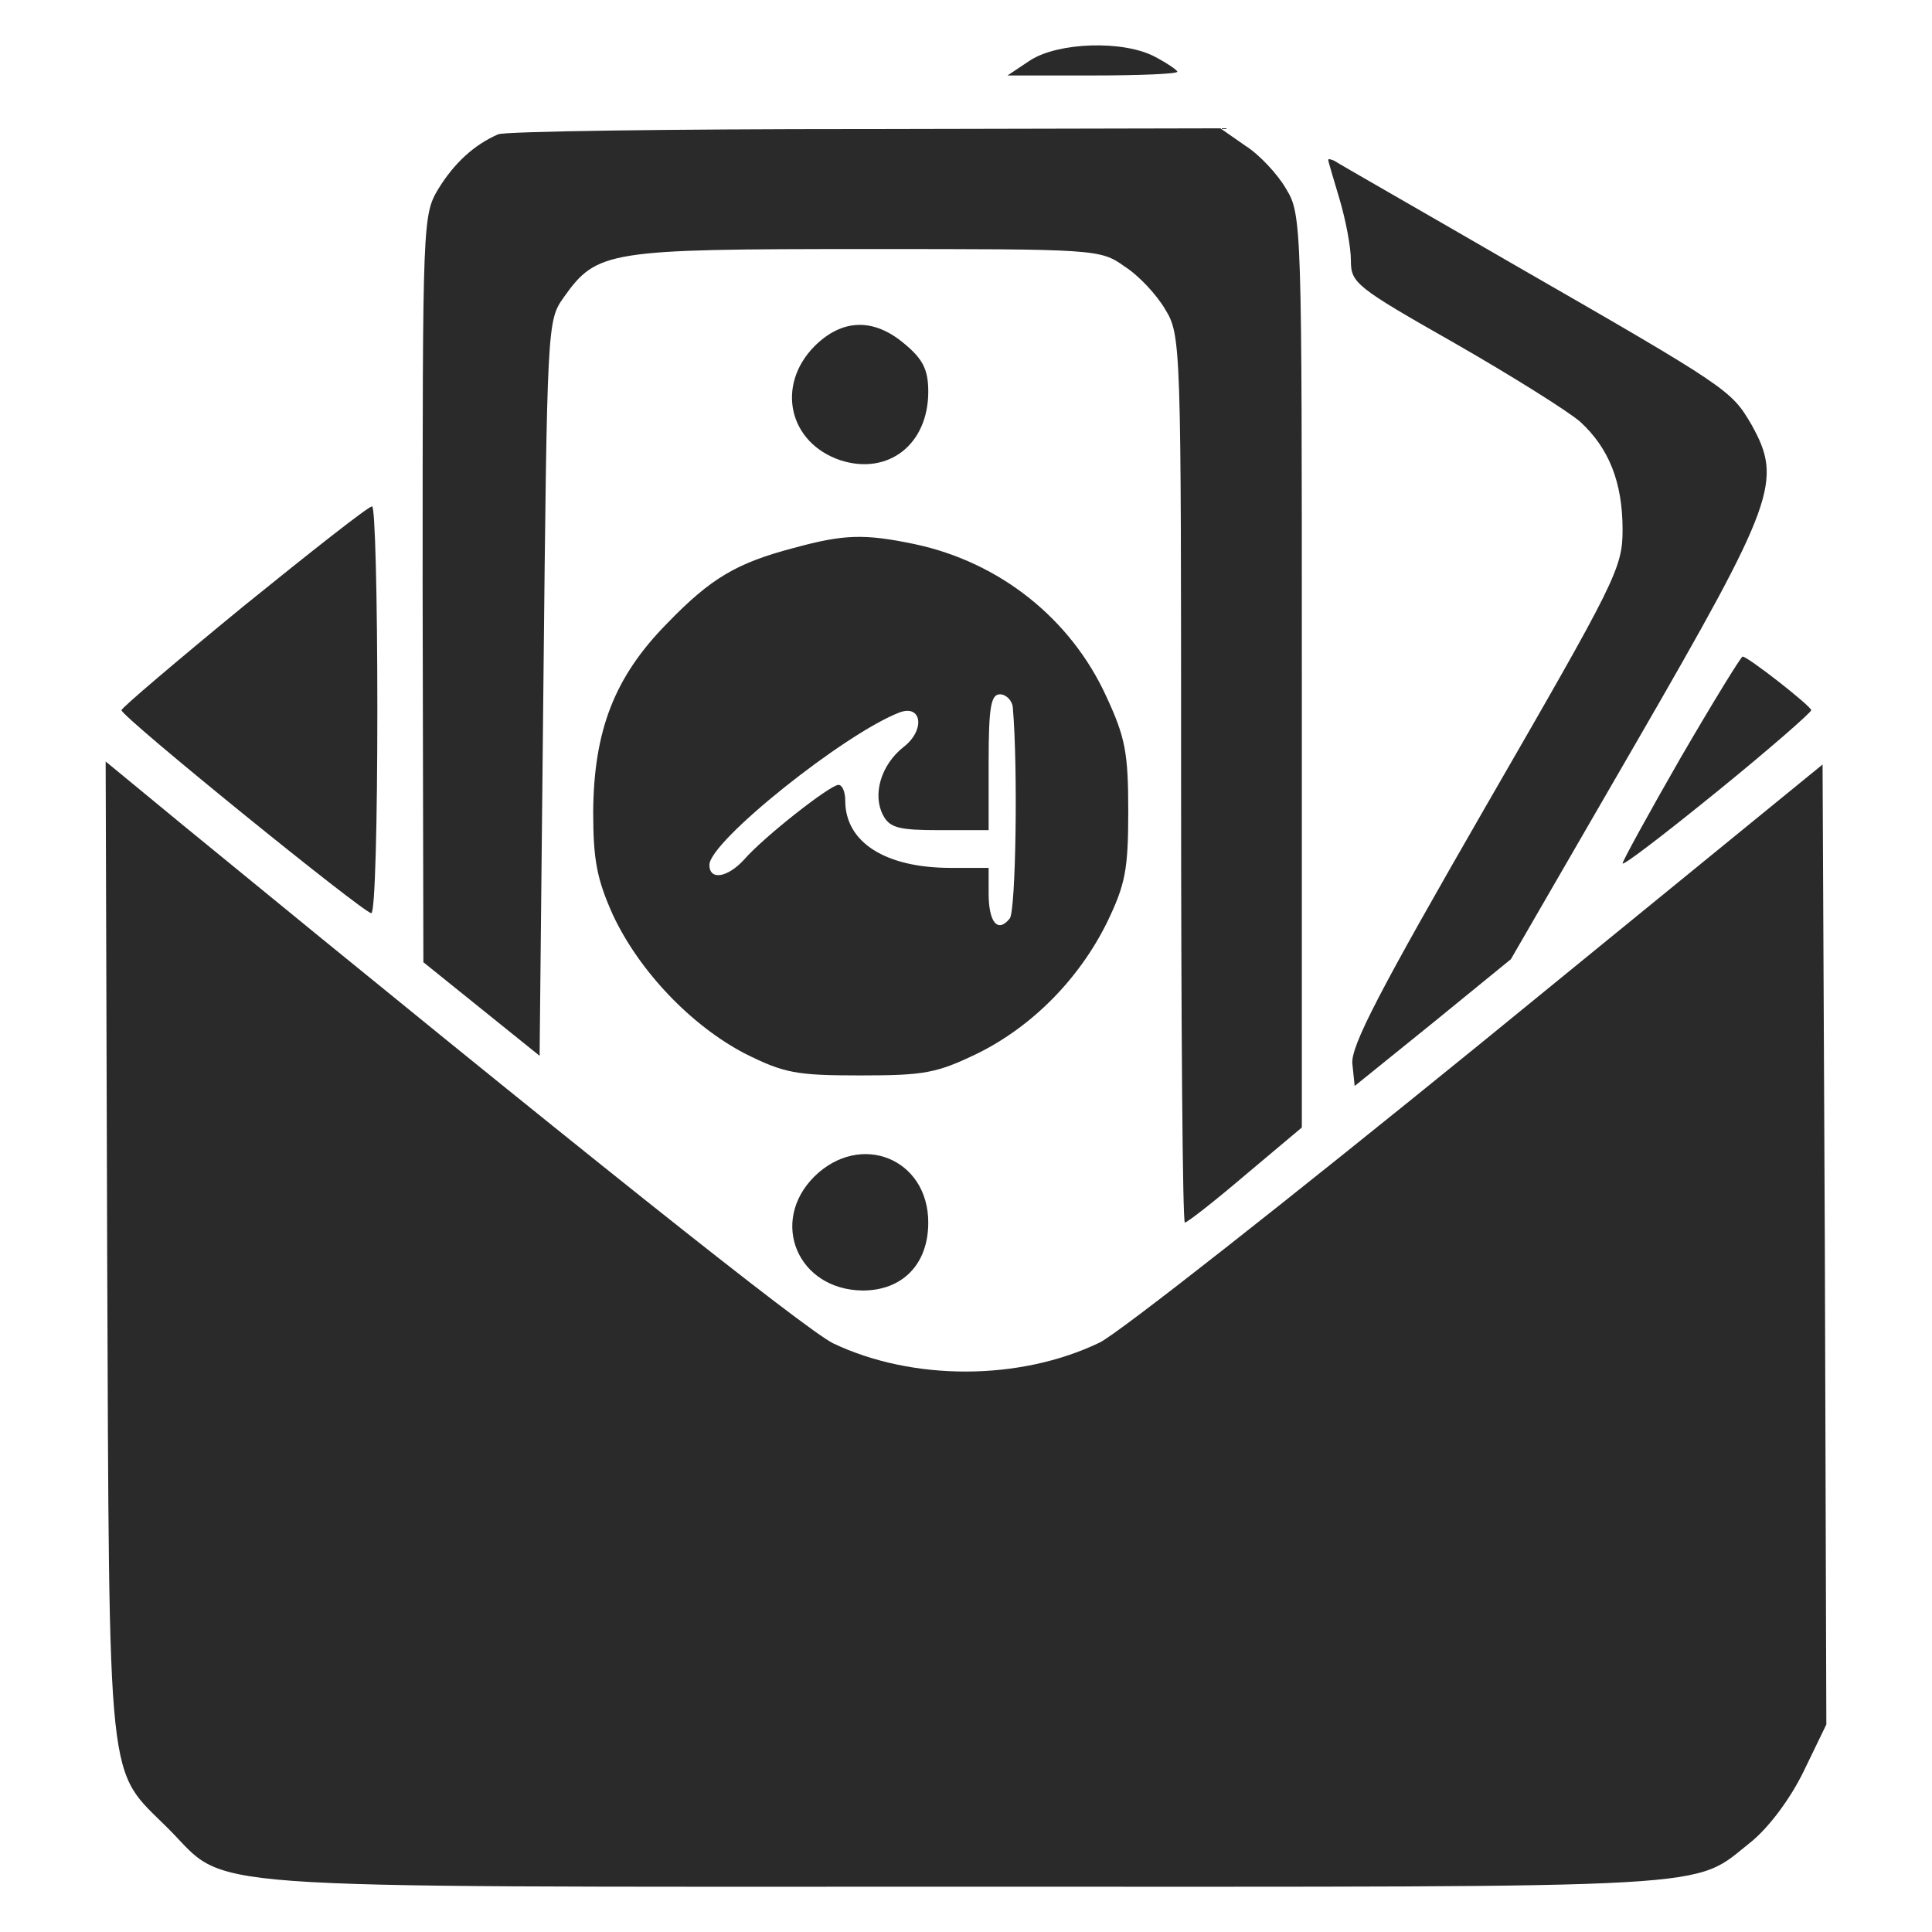 <?xml version="1.0" standalone="no"?>
<!DOCTYPE svg PUBLIC "-//W3C//DTD SVG 20010904//EN"
 "http://www.w3.org/TR/2001/REC-SVG-20010904/DTD/svg10.dtd">
<svg version="1.0" xmlns="http://www.w3.org/2000/svg"
 width="256pt" height="256pt" viewBox="0 0 256 256"
 preserveAspectRatio="xMidYMid meet">

<g transform="translate(0,256) scale(0.1,-0.1)"
fill="#2a2a2a" stroke="none">
<path d="M1365 2480 l-30 -20 113 0 c61 0 112 2 112 5 0 2 -13 11 -30 20 -42
22 -128 19 -165 -5z"/>
<path d="M660 2382 c-32 -14 -58 -38 -79 -72 -21 -35 -21 -42 -21 -530 l1
-495 77 -62 77 -62 5 487 c5 484 5 487 27 518 44 62 58 64 401 64 304 0 310 0
342 -23 19 -12 43 -38 54 -57 21 -34 21 -48 21 -623 0 -323 2 -587 5 -587 3 0
39 28 80 63 l75 63 0 604 c0 592 0 606 -21 640 -11 19 -35 45 -54 57 l-33 23
-471 -1 c-259 0 -478 -3 -486 -7z"/>
<path d="M1760 2348 c0 -2 7 -25 15 -52 8 -27 15 -63 15 -81 0 -30 6 -35 138
-110 75 -43 150 -90 166 -104 38 -35 56 -80 56 -143 0 -51 -9 -68 -181 -366
-140 -243 -180 -319 -177 -342 l3 -29 104 84 103 84 166 287 c185 320 194 347
153 421 -27 46 -29 48 -316 213 -126 73 -233 134 -237 137 -5 2 -8 3 -8 1z"/>
<path d="M1079 2101 c-51 -52 -34 -128 35 -151 63 -20 116 21 116 91 0 29 -7
43 -31 63 -41 35 -83 34 -120 -3z"/>
<path d="M323 1757 c-89 -73 -162 -135 -162 -138 -1 -8 321 -269 331 -269 5 0
8 122 8 270 0 149 -3 270 -7 269 -5 0 -81 -60 -170 -132z"/>
<path d="M1052 1834 c-76 -20 -110 -40 -168 -100 -70 -71 -97 -142 -98 -249 0
-65 5 -90 26 -137 35 -75 104 -147 175 -184 52 -26 68 -29 153 -29 85 0 101 3
155 29 73 36 135 99 172 174 24 50 28 69 28 147 0 78 -4 98 -29 152 -47 103
-141 178 -254 202 -67 14 -94 13 -160 -5z m290 -211 c7 -80 4 -270 -4 -280
-16 -20 -28 -5 -28 33 l0 34 -50 0 c-87 0 -140 34 -140 89 0 12 -4 21 -9 21
-11 0 -99 -69 -125 -99 -22 -24 -46 -28 -46 -7 0 31 179 174 252 202 30 11 34
-24 5 -46 -30 -24 -41 -63 -27 -90 9 -17 21 -20 75 -20 l65 0 0 90 c0 73 3 90
15 90 8 0 16 -8 17 -17z"/>
<path d="M2227 1556 c-42 -73 -77 -137 -77 -140 0 -4 56 39 125 95 69 56 125
105 125 108 -1 6 -84 71 -91 71 -2 0 -39 -60 -82 -134z"/>
<path d="M142 903 c3 -729 -1 -684 81 -766 82 -82 5 -77 1055 -77 1023 0 962
-4 1043 60 23 19 51 56 69 93 l30 62 -2 636 -3 636 -456 -372 c-251 -204 -477
-382 -502 -394 -106 -51 -248 -51 -353 -1 -38 19 -342 261 -862 687 l-102 84
2 -648z"/>
<path d="M1079 1001 c-60 -60 -22 -150 64 -151 53 0 87 35 87 90 0 85 -90 121
-151 61z"/>
</g>
</svg>
